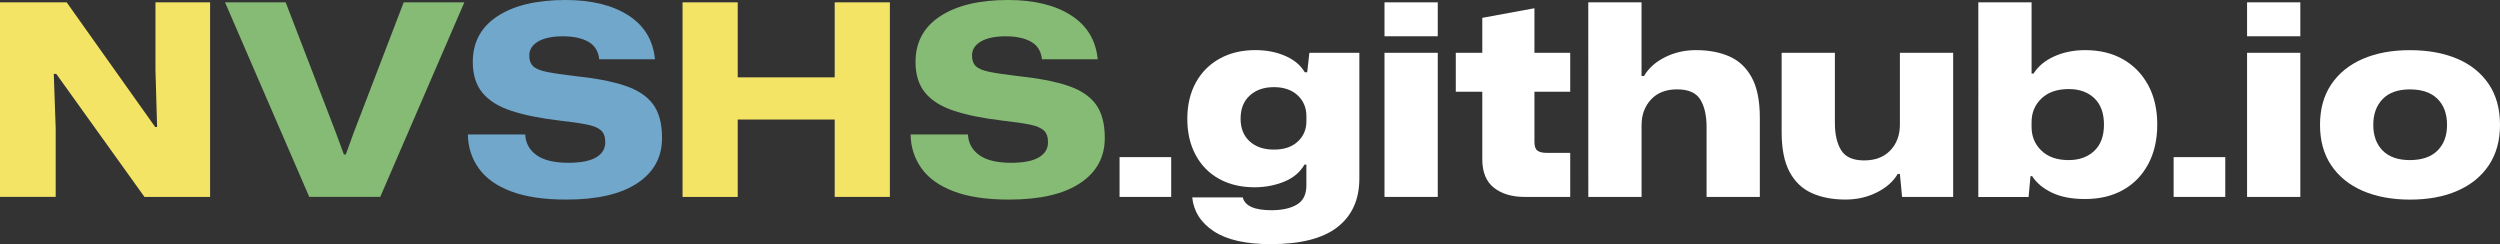 <?xml version="1.0" encoding="utf-8"?>
<!-- Generator: Adobe Illustrator 27.2.0, SVG Export Plug-In . SVG Version: 6.00 Build 0)  -->
<svg version="1.1" id="Layer_1" xmlns="http://www.w3.org/2000/svg" xmlns:xlink="http://www.w3.org/1999/xlink" x="0px" y="0px"
	 viewBox="0 0 768 75" style="enable-background:new 0 0 768 75;" xml:space="preserve">
<rect x="0" y="0" width="768" height="75" fill="#333333" stroke="none"/>
<style type="text/css">
	.st0{fill:#F4E465;}
	.st1{fill:#86BB75;}
	.st2{fill:#71A7CB;}
	.st3{fill:#FFFFFF;}
</style>
<g>
	<path class="st0" d="M0,0.72h20.48l27.19,38.29h0.59l-0.5-17.47V0.72h16.78v59.77H44.38l-27.1-37.8h-0.76l0.59,16.8v20.99H0V0.72z"
		/>
	<path class="st1" d="M69.13,0.72h18.63l15.44,40.09l2.44,6.64h0.59l2.35-6.48l15.44-40.26h18.63l-25.84,59.77H95L69.13,0.72z"/>
	<path class="st2" d="M156.95,58.77c-4.45-1.69-7.75-4.06-9.9-7.09c-2.16-3.03-3.26-6.49-3.32-10.37h17.62
		c0.11,2.62,1.26,4.73,3.44,6.32c2.18,1.58,5.45,2.38,9.82,2.38c3.75,0,6.57-0.54,8.47-1.64c1.9-1.09,2.86-2.65,2.86-4.67
		c0-1.64-0.43-2.85-1.3-3.64c-0.87-0.79-2.31-1.4-4.33-1.8c-2.02-0.41-4.75-0.8-8.22-1.19c-6.04-0.71-11.05-1.72-15.02-3.03
		s-6.93-3.17-8.89-5.57s-2.94-5.55-2.94-9.43c0-6.07,2.53-10.75,7.59-14.06S164.85,0,173.68,0c8,0,14.44,1.57,19.34,4.71
		c4.89,3.14,7.62,7.63,8.18,13.49h-17.12c-0.28-2.52-1.42-4.32-3.4-5.41c-1.99-1.09-4.55-1.64-7.68-1.64
		c-3.31,0-5.86,0.53-7.68,1.59c-1.82,1.07-2.73,2.51-2.73,4.31c0,1.43,0.39,2.52,1.18,3.28c0.78,0.76,2.2,1.36,4.24,1.76
		c2.04,0.41,4.9,0.83,8.6,1.27c6.21,0.65,11.29,1.62,15.23,2.91c3.95,1.29,6.85,3.19,8.73,5.69c1.88,2.52,2.81,5.98,2.81,10.42
		c0,5.9-2.53,10.54-7.59,13.89c-5.06,3.37-12.35,5.04-21.86,5.04C167.06,61.31,161.39,60.46,156.95,58.77z"/>
	<path class="st0" d="M209.68,0.72h16.95v23.04h29.79V0.72h16.95v59.77h-16.95V36.72h-29.79v23.78h-16.95L209.68,0.72L209.68,0.72z"
		/>
	<path class="st1" d="M292.96,58.77c-4.45-1.69-7.75-4.06-9.9-7.09c-2.16-3.03-3.26-6.49-3.32-10.37h17.62
		c0.11,2.62,1.26,4.73,3.44,6.32c2.18,1.58,5.45,2.38,9.82,2.38c3.75,0,6.57-0.54,8.47-1.64c1.9-1.09,2.86-2.65,2.86-4.67
		c0-1.64-0.43-2.85-1.3-3.64c-0.87-0.79-2.31-1.4-4.33-1.8c-2.02-0.41-4.75-0.8-8.22-1.19c-6.04-0.71-11.05-1.72-15.02-3.03
		c-3.98-1.31-6.93-3.17-8.89-5.57s-2.94-5.55-2.94-9.43c0-6.07,2.53-10.75,7.59-14.06C293.91,1.65,300.86,0,309.69,0
		c8,0,14.44,1.57,19.34,4.71c4.89,3.14,7.62,7.63,8.18,13.49h-17.12c-0.28-2.52-1.42-4.32-3.4-5.41c-1.99-1.09-4.55-1.64-7.68-1.64
		c-3.31,0-5.86,0.53-7.68,1.59c-1.82,1.07-2.73,2.51-2.73,4.31c0,1.43,0.39,2.52,1.18,3.28c0.78,0.76,2.2,1.36,4.24,1.76
		c2.04,0.41,4.9,0.83,8.6,1.27c6.21,0.65,11.29,1.62,15.23,2.91c3.95,1.29,6.85,3.19,8.73,5.69c1.88,2.52,2.81,5.98,2.81,10.42
		c0,5.9-2.53,10.54-7.59,13.89c-5.06,3.37-12.35,5.04-21.86,5.04C303.07,61.31,297.4,60.46,292.96,58.77z"/>
	<path class="st3" d="M343.93,48.27h15.86v12.22h-15.86V48.27z"/>
	<path class="st3" d="M372.92,71.07c-4-2.62-6.22-6.1-6.67-10.42h15.52c0.67,2.62,3.61,3.93,8.81,3.93c3.25,0,5.84-0.57,7.8-1.72
		c1.96-1.15,2.94-3.12,2.94-5.9v-6.4h-0.59c-1.34,2.35-3.43,4.1-6.25,5.25c-2.83,1.15-5.86,1.72-9.1,1.72
		c-4.15,0-7.76-0.86-10.87-2.58c-3.11-1.72-5.51-4.17-7.21-7.34c-1.71-3.17-2.56-6.86-2.56-11.07c0-4.27,0.87-7.98,2.6-11.15
		c1.73-3.17,4.19-5.63,7.34-7.38c3.16-1.75,6.81-2.62,10.95-2.62c3.41,0,6.49,0.6,9.23,1.8s4.72,2.87,5.95,5h0.76l0.67-5.98h15.35
		v38.62c0,6.45-2.24,11.43-6.71,14.92c-4.48,3.5-11.3,5.25-20.48,5.25C382.75,75.01,376.93,73.69,372.92,71.07z M398.64,43.52
		c1.79-1.64,2.69-3.74,2.69-6.32v-1.48c0-2.62-0.9-4.77-2.69-6.44c-1.79-1.66-4.23-2.51-7.3-2.51s-5.55,0.86-7.42,2.58
		c-1.88,1.72-2.81,4.09-2.81,7.09c0,2.95,0.92,5.28,2.77,6.97c1.85,1.69,4.31,2.54,7.38,2.54
		C394.39,45.99,396.86,45.16,398.64,43.52z"/>
	<path class="st3" d="M425.32,0.72h16.36v10.42h-16.36V0.72z M425.32,16.22h16.36v44.27h-16.36V16.22z"/>
	<path class="st3" d="M458.93,57.67c-2.38-1.88-3.57-4.79-3.57-8.73V28.19h-8.14V16.22h8.14V5.48l16.02-2.95v13.69h10.99v11.97
		h-10.99v15.5c0,1.26,0.31,2.12,0.92,2.58c0.62,0.47,1.57,0.69,2.86,0.69h7.21v13.53h-14.01C464.45,60.49,461.31,59.55,458.93,57.67
		z"/>
	<path class="st3" d="M487.92,0.72h16.36v22.63h0.76c1.4-2.41,3.56-4.33,6.46-5.78c2.91-1.45,6.07-2.17,9.48-2.17
		c3.92,0,7.34,0.64,10.28,1.93c2.94,1.29,5.23,3.45,6.88,6.48c1.65,3.03,2.48,7.15,2.48,12.34v24.35h-16.36V39.02
		c0-3.55-0.64-6.37-1.93-8.45s-3.67-3.12-7.13-3.12c-3.42,0-6.08,1.04-8.01,3.12s-2.9,4.7-2.9,7.87v22.05h-16.36L487.92,0.72
		L487.92,0.72z"/>
	<path class="st3" d="M556.64,59.34c-2.97-1.32-5.25-3.49-6.88-6.52c-1.62-3.03-2.44-7.09-2.44-12.18V16.22h16.36v21.57
		c0,3.5,0.64,6.29,1.93,8.37s3.64,3.12,7.05,3.12c3.42,0,6.09-1.03,8.05-3.08s2.94-4.68,2.94-7.91V16.22h16.36v44.27h-15.69
		l-0.67-7.05h-0.67c-1.4,2.35-3.56,4.25-6.46,5.69s-6.09,2.17-9.57,2.17C563.04,61.31,559.61,60.66,556.64,59.34z"/>
	<path class="st3" d="M630.35,59.19c-2.72-1.31-4.74-3.01-6.08-5.08h-0.5l-0.59,6.4h-15.44V0.72h16.36v21.89h0.59
		c1.46-2.3,3.61-4.07,6.46-5.33s5.98-1.88,9.4-1.88c4.48,0,8.36,0.94,11.67,2.83c3.3,1.88,5.87,4.54,7.72,7.95
		c1.85,3.42,2.77,7.45,2.77,12.09s-0.92,8.69-2.77,12.13c-1.85,3.45-4.42,6.1-7.72,7.95c-3.3,1.86-7.19,2.79-11.67,2.79
		C636.46,61.15,633.07,60.49,630.35,59.19z M643.36,46.35c1.99-1.88,2.98-4.57,2.98-8.08c0-3.5-0.98-6.19-2.94-8.08
		c-1.96-1.88-4.59-2.83-7.89-2.83c-3.58,0-6.37,0.97-8.39,2.91c-2.02,1.94-3.02,4.36-3.02,7.26v1.48c0,2.9,1.01,5.32,3.02,7.26
		c2.02,1.94,4.81,2.91,8.39,2.91C638.76,49.17,641.38,48.23,643.36,46.35z"/>
	<path class="st3" d="M667.74,48.27h15.86v12.22h-15.86V48.27z"/>
	<path class="st3" d="M690.3,0.72h16.36v10.42H690.3V0.72z M690.3,16.22h16.36v44.27H690.3V16.22z"/>
	<path class="st3" d="M725.8,58.61c-4.14-1.8-7.35-4.42-9.65-7.83c-2.3-3.42-3.44-7.56-3.44-12.42c0-4.86,1.15-9,3.44-12.42
		c2.3-3.42,5.51-6.03,9.65-7.83c4.14-1.8,8.98-2.7,14.51-2.7c5.59,0,10.46,0.89,14.6,2.66c4.14,1.77,7.35,4.38,9.65,7.79
		c2.3,3.42,3.44,7.59,3.44,12.51c0,4.81-1.13,8.92-3.4,12.34c-2.27,3.42-5.46,6.04-9.61,7.87c-4.14,1.83-9.03,2.74-14.68,2.74
		C734.78,61.31,729.94,60.41,725.8,58.61z M748.79,46.27c1.96-1.94,2.94-4.57,2.94-7.91c0-3.39-0.98-6.05-2.94-7.99
		c-1.96-1.94-4.78-2.91-8.47-2.91c-3.64,0-6.42,0.98-8.35,2.95c-1.93,1.97-2.9,4.62-2.9,7.95c0,3.34,0.97,5.97,2.9,7.91
		c1.93,1.94,4.71,2.91,8.35,2.91C744.01,49.17,746.83,48.21,748.79,46.27z"/>
</g>
</svg>
